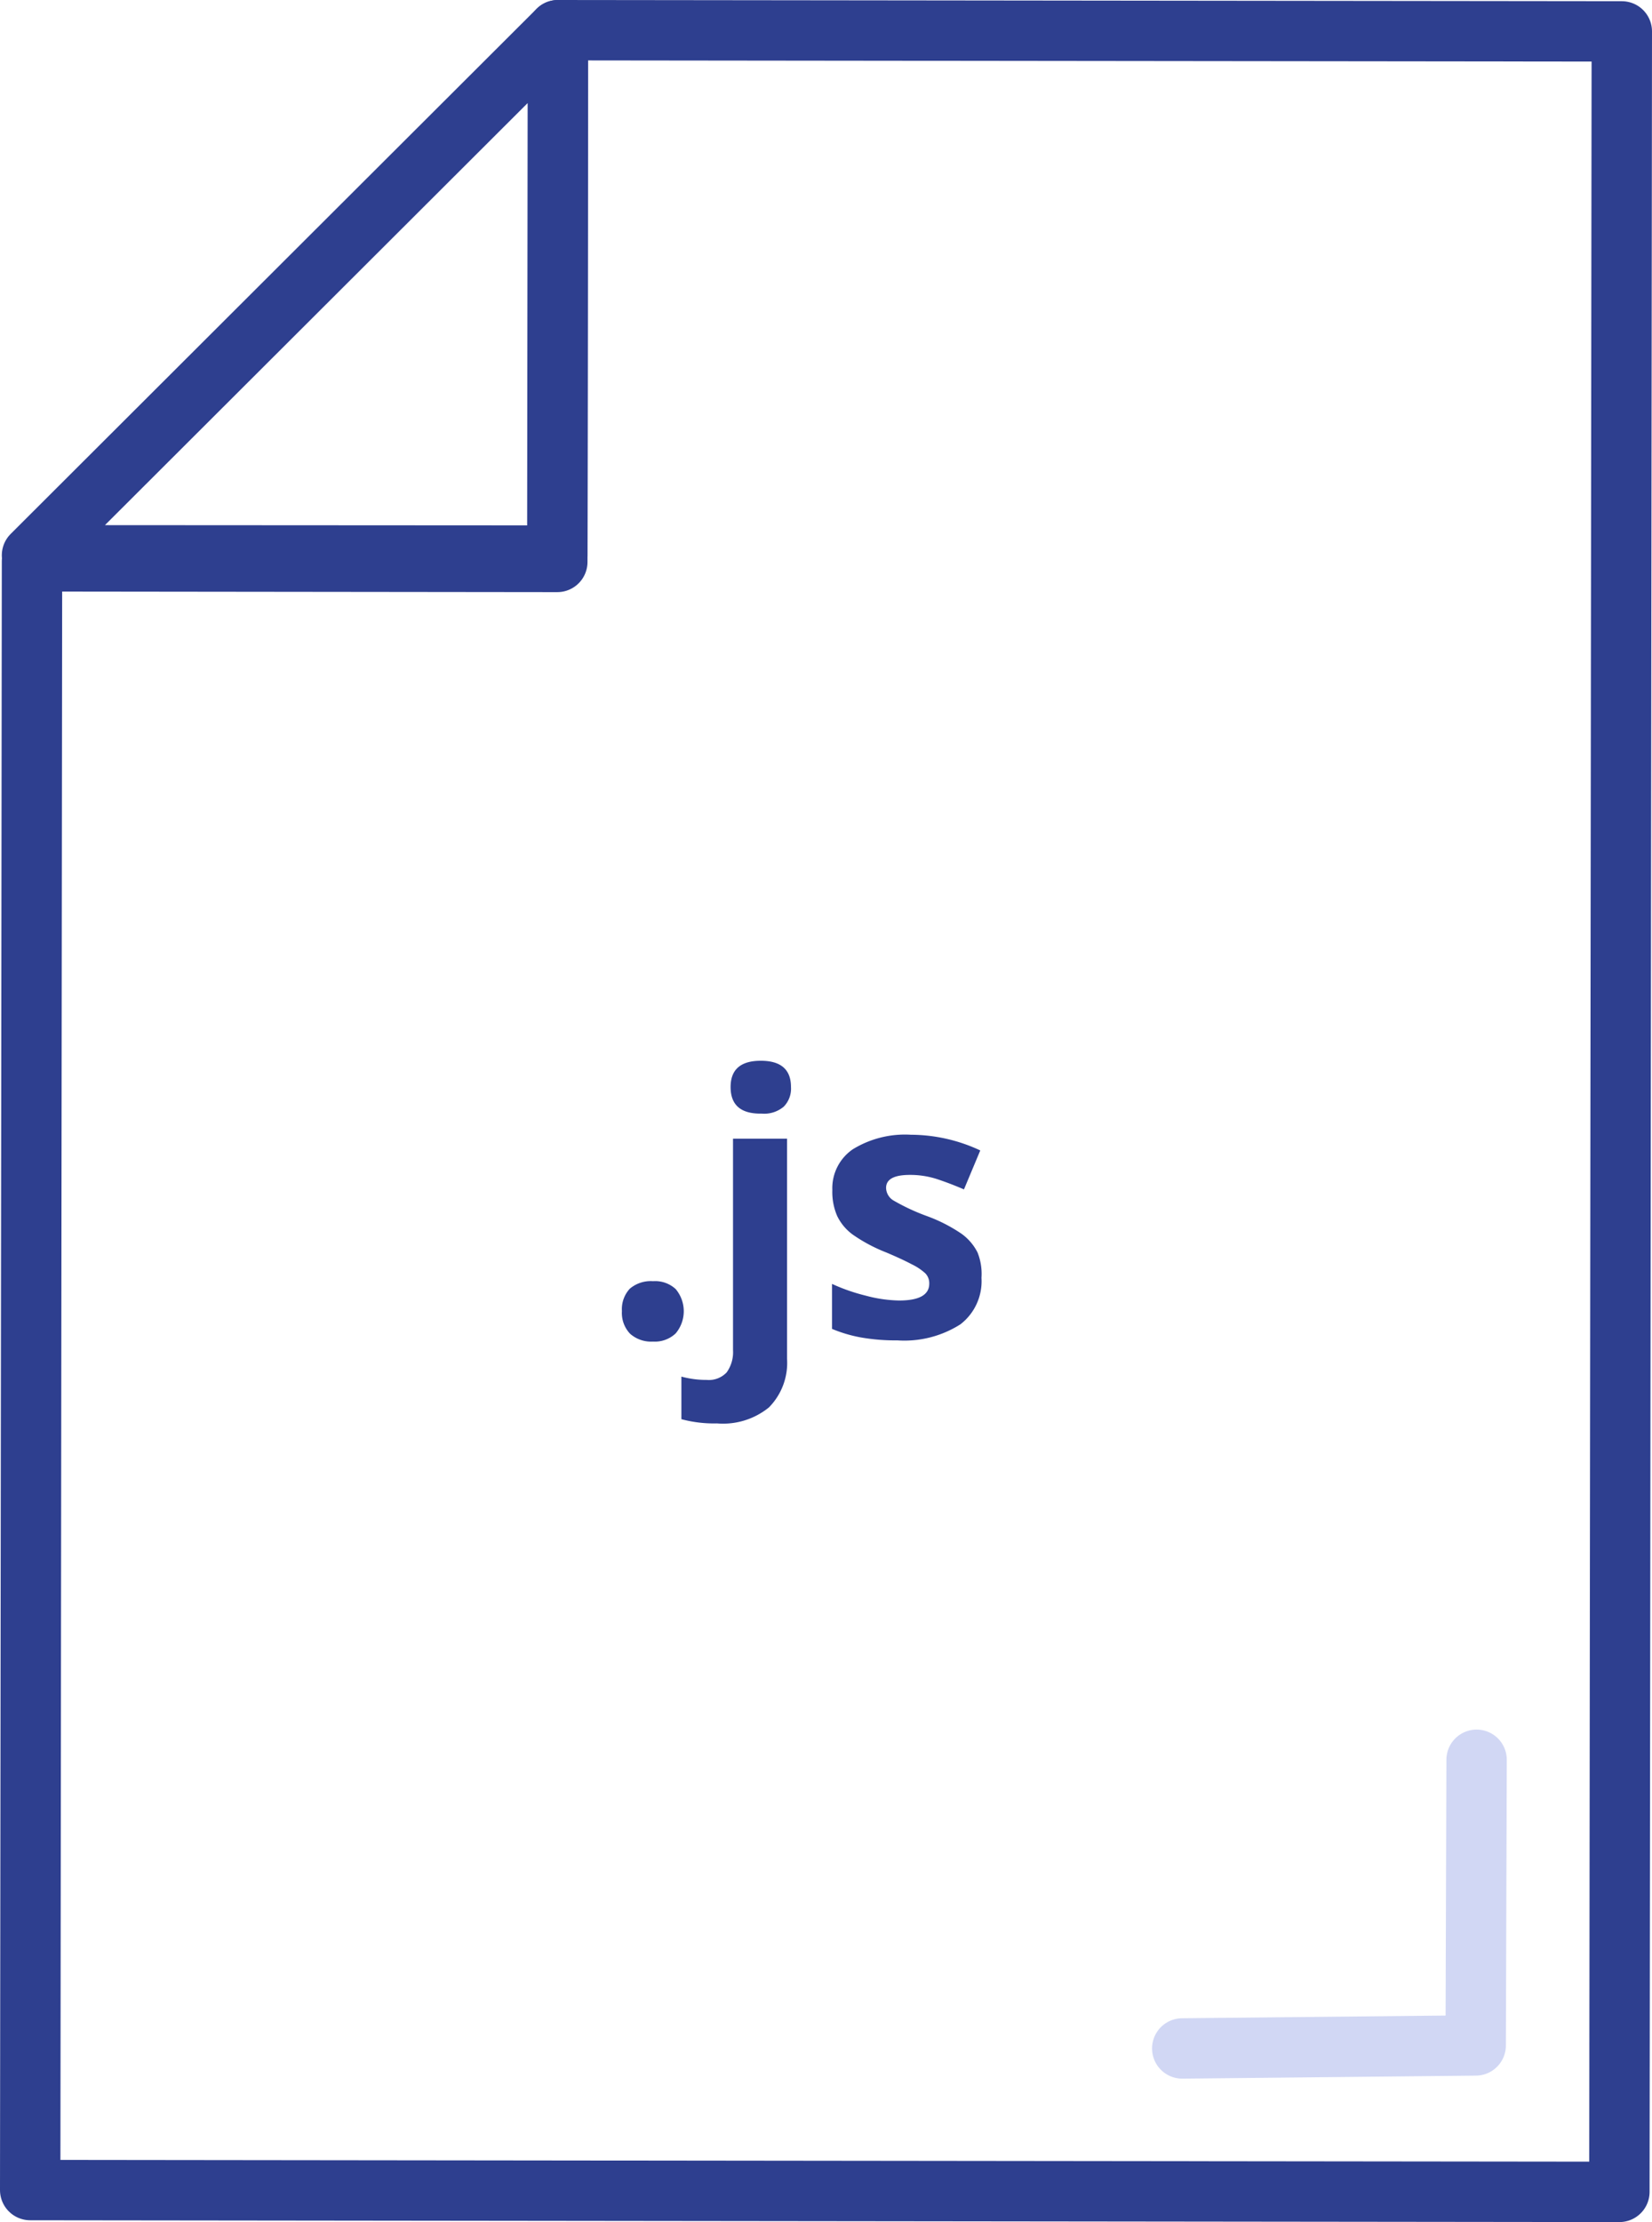 <svg xmlns="http://www.w3.org/2000/svg" width="54.72" height="73.59" viewBox="0 0 54.72 73.59"><defs><style>.\36 f7b3c15-4c0a-4c6e-9309-5d9e7daf87c6,.\38 c067771-67ad-4301-897a-67c566dce707{fill:#fff;stroke-linejoin:round;stroke-width:2px;}.\36 f7b3c15-4c0a-4c6e-9309-5d9e7daf87c6{stroke:#2e3f8f;}.\38 c067771-67ad-4301-897a-67c566dce707{stroke:#d1d7f4;stroke-linecap:round;}.\35 a5caa8d-c785-4bd5-b1a2-8b46118950f3{fill:#2e3f8f;}</style></defs><title>Asset 14</title><g id="c3796b86-0f63-4faf-8669-67d2870b97b1" data-name="Layer 2"><g id="cbc8555e-9221-4d9d-b74e-81d2e3be27c4" data-name="Layer 1"><polygon class="6f7b3c15-4c0a-4c6e-9309-5d9e7daf87c6" points="53.64 72.59 1 72.53 1.06 18.59 18.46 18.61 18.48 1 53.72 1.04 53.64 72.59"/><polygon class="6f7b3c15-4c0a-4c6e-9309-5d9e7daf87c6" points="18.48 1 18.46 18.4 1.06 18.39 18.48 1"/><polyline class="8c067771-67ad-4301-897a-67c566dce707" points="48.91 58.28 48.88 67.74 39.16 67.84"/><path class="5a5caa8d-c785-4bd5-b1a2-8b46118950f3" d="M20.6,43.42a1,1,0,0,1,.26-.74,1.07,1.07,0,0,1,.77-.25,1,1,0,0,1,.75.26,1.14,1.14,0,0,1,0,1.47,1,1,0,0,1-.75.27,1.05,1.05,0,0,1-.76-.26A1,1,0,0,1,20.6,43.42Z"/><path class="5a5caa8d-c785-4bd5-b1a2-8b46118950f3" d="M23.75,47.14A4.16,4.16,0,0,1,22.57,47V45.59a3.18,3.18,0,0,0,.84.11.81.81,0,0,0,.66-.25,1.15,1.15,0,0,0,.21-.74v-7h1.79V45a2.1,2.1,0,0,1-.6,1.61A2.41,2.41,0,0,1,23.75,47.14ZM24.2,36q0-.87,1-.87t1,.87a.85.85,0,0,1-.24.65,1,1,0,0,1-.73.23Q24.2,36.9,24.2,36Z"/><path class="5a5caa8d-c785-4bd5-b1a2-8b46118950f3" d="M32.51,42.32a1.8,1.8,0,0,1-.7,1.54,3.46,3.46,0,0,1-2.09.53,6.58,6.58,0,0,1-1.22-.1,4.61,4.61,0,0,1-.94-.28V42.52a6.23,6.23,0,0,0,1.12.39,4.54,4.54,0,0,0,1.1.16q1,0,1-.56a.47.47,0,0,0-.13-.34,1.87,1.87,0,0,0-.45-.3q-.32-.17-.84-.39a5.3,5.3,0,0,1-1.11-.59,1.65,1.65,0,0,1-.52-.62,2,2,0,0,1-.16-.86,1.56,1.56,0,0,1,.68-1.35,3.3,3.3,0,0,1,1.92-.48,5.45,5.45,0,0,1,2.3.52l-.54,1.29q-.49-.21-.92-.35a2.89,2.89,0,0,0-.87-.13q-.79,0-.79.43a.5.5,0,0,0,.25.42,6.93,6.93,0,0,0,1.12.52,5.19,5.19,0,0,1,1.13.58,1.72,1.72,0,0,1,.53.62A1.91,1.91,0,0,1,32.51,42.32Z"/></g></g></svg>